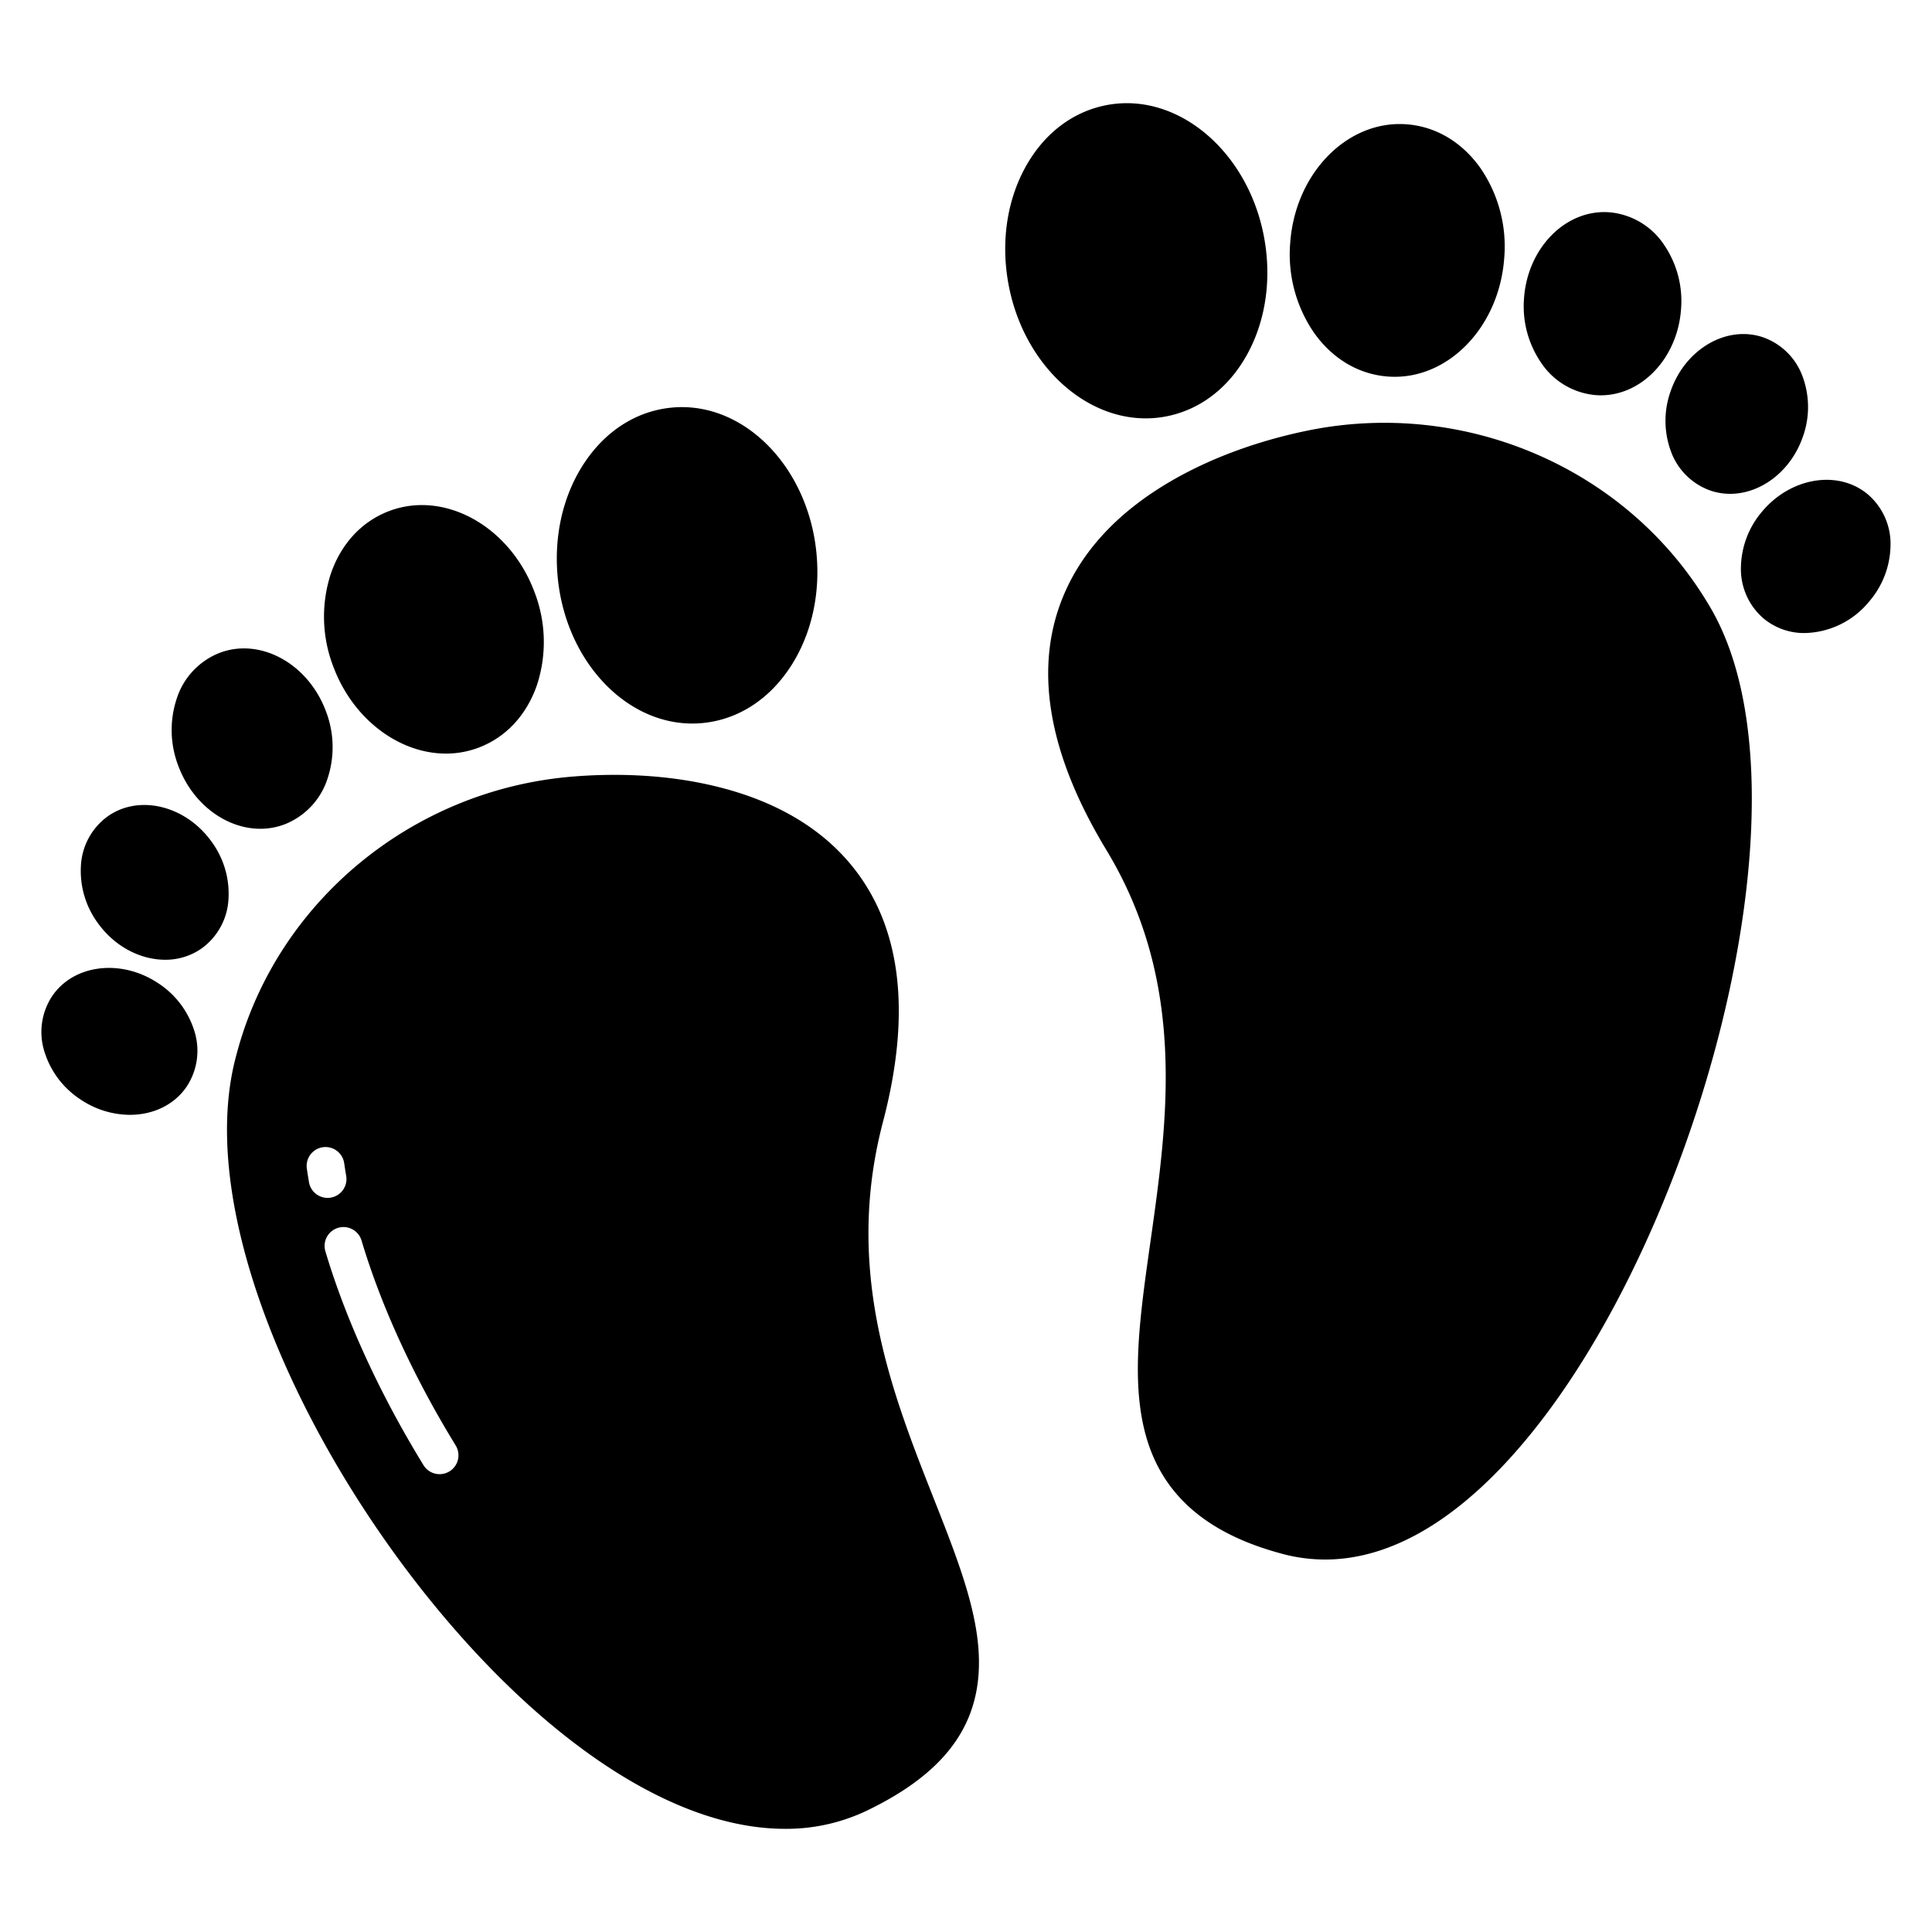 <svg id="Layer_1" height="512" viewBox="0 0 512 512" width="512" xmlns="http://www.w3.org/2000/svg" data-name="Layer 1"><path d="m453.081 160.682q-.7-1.173-1.41-2.31c-21.816-34.865-64.054-52.653-105.111-44.267-9.405 1.921-23.39 5.842-36.606 13.613-13.349 7.847-22.694 17.719-27.778 29.34-8.427 19.264-4.723 42.2 11.009 68.177 21.4 35.344 16.25 71.706 11.7 103.787-2.754 19.422-5.132 36.195-1.47 50.486 4.2 16.38 16.18 26.957 36.636 32.336a43.549 43.549 0 0 0 11.11 1.446c19.409 0 39.384-13.022 58.39-38.253 43.025-57.115 71.561-167.246 43.53-214.355z"/><path d="m303.625 110.871a28.479 28.479 0 0 0 5.261-.49c9.256-1.738 17.052-7.8 21.951-17.068 4.7-8.889 6.166-19.743 4.132-30.561-4.279-22.758-22.943-38.418-41.6-34.917-9.255 1.738-17.051 7.8-21.95 17.068-4.7 8.889-6.167 19.743-4.132 30.561 3.873 20.614 19.55 35.407 36.338 35.407z"/><path d="m367.854 99.79q.885.064 1.762.064c14.9 0 27.73-13.7 29.017-31.436a36.712 36.712 0 0 0 -6.29-23.855c-4.9-6.935-11.878-11.065-19.64-11.627-15.632-1.139-29.442 12.941-30.779 31.372a36.72 36.72 0 0 0 6.289 23.854c4.904 6.938 11.879 11.065 19.641 11.628z"/><path d="m422.933 104.713q.657.048 1.308.047c10.92 0 20.317-9.921 21.249-22.773a26.458 26.458 0 0 0 -4.548-17.187 19.386 19.386 0 0 0 -14.494-8.548c-11.463-.828-21.589 9.363-22.558 22.725a26.459 26.459 0 0 0 4.548 17.193 19.39 19.39 0 0 0 14.495 8.543z"/><path d="m442.688 119.261a17.259 17.259 0 0 0 10.485 10.708 16.131 16.131 0 0 0 5.343.9c8.074 0 16.041-5.914 19.239-15.059a23.315 23.315 0 0 0 .079-15.673 17.263 17.263 0 0 0 -10.485-10.709c-9.647-3.37-20.673 2.981-24.583 14.156a23.315 23.315 0 0 0 -.078 15.677z"/><path d="m494.967 130.989c-7.84-6.55-20.4-4.492-28 4.589a23.326 23.326 0 0 0 -5.6 14.638 17.254 17.254 0 0 0 6.038 13.717 16.8 16.8 0 0 0 10.9 3.83 22.68 22.68 0 0 0 17.1-8.419 23.32 23.32 0 0 0 5.6-14.64 17.25 17.25 0 0 0 -6.038-13.715z"/><path d="m151.285 205.842c-41.751 3.59-77.211 32.619-88.238 72.234q-.36 1.293-.7 2.617c-13.018 51.17 34.208 135.912 85.131 177.5 21.408 17.481 42.21 26.467 60.542 26.466a49.559 49.559 0 0 0 21.8-4.862c19.328-9.345 28.719-21.062 29.555-36.872.728-13.735-5.144-28.619-11.943-45.853-11.155-28.273-23.8-60.32-13.429-99.782 7.714-29.363 4.759-52.408-8.785-68.493-8.172-9.705-19.935-16.524-34.963-20.268-14.882-3.713-29.406-3.511-38.97-2.687zm-69.399 107.458q-.312-1.818-.569-3.616a5 5 0 1 1 9.9-1.414q.237 1.659.526 3.338a5 5 0 1 1 -9.856 1.692zm37.22 76.633a5 5 0 0 1 -6.876-1.65c-11.592-18.91-20.584-38.508-26-56.673a5 5 0 0 1 9.583-2.859c5.175 17.347 13.8 36.125 24.946 54.306a5 5 0 0 1 -1.653 6.877z"/><path d="m183.456 191.743a28.526 28.526 0 0 0 2.9-.147c9.368-.956 17.645-6.343 23.305-15.167 5.428-8.463 7.8-19.156 6.683-30.107-2.354-23.035-19.627-40.213-38.525-38.282-9.369.956-17.646 6.342-23.306 15.167-5.428 8.464-7.8 19.156-6.683 30.107 2.229 21.853 17.896 38.43 35.626 38.429z"/><path d="m118.175 199.708a24.418 24.418 0 0 0 8.624-1.56c7.284-2.739 12.8-8.675 15.536-16.717a36.707 36.707 0 0 0 -.738-24.657c-6.512-17.295-23.744-26.878-38.415-21.362-7.284 2.738-12.8 8.675-15.536 16.716a36.709 36.709 0 0 0 .737 24.658c5.265 13.981 17.534 22.922 29.792 22.922z"/><path d="m68.984 219.633a18.111 18.111 0 0 0 6.394-1.157 19.38 19.38 0 0 0 11.475-12.305 26.461 26.461 0 0 0 -.517-17.777c-4.72-12.538-17.317-19.448-28.078-15.4a19.383 19.383 0 0 0 -11.476 12.306 26.464 26.464 0 0 0 .517 17.776c3.806 10.109 12.73 16.557 21.685 16.557z"/><path d="m43.756 254.343a16.6 16.6 0 0 0 9.789-3.079 17.254 17.254 0 0 0 7.018-13.242 23.324 23.324 0 0 0 -4.522-15.007c-6.919-9.607-19.3-12.57-27.589-6.608a17.256 17.256 0 0 0 -7.018 13.242 23.316 23.316 0 0 0 4.523 15.007c4.5 6.249 11.307 9.688 17.799 9.687z"/><path d="m21.384 291.4a23.652 23.652 0 0 0 13.03 4.043c6.125 0 11.812-2.607 15.118-7.576a17.246 17.246 0 0 0 1.899-14.867 23.33 23.33 0 0 0 -9.524-12.45c-9.863-6.554-22.49-4.969-28.149 3.533a17.254 17.254 0 0 0 -1.9 14.866 23.33 23.33 0 0 0 9.524 12.45z"/></svg>